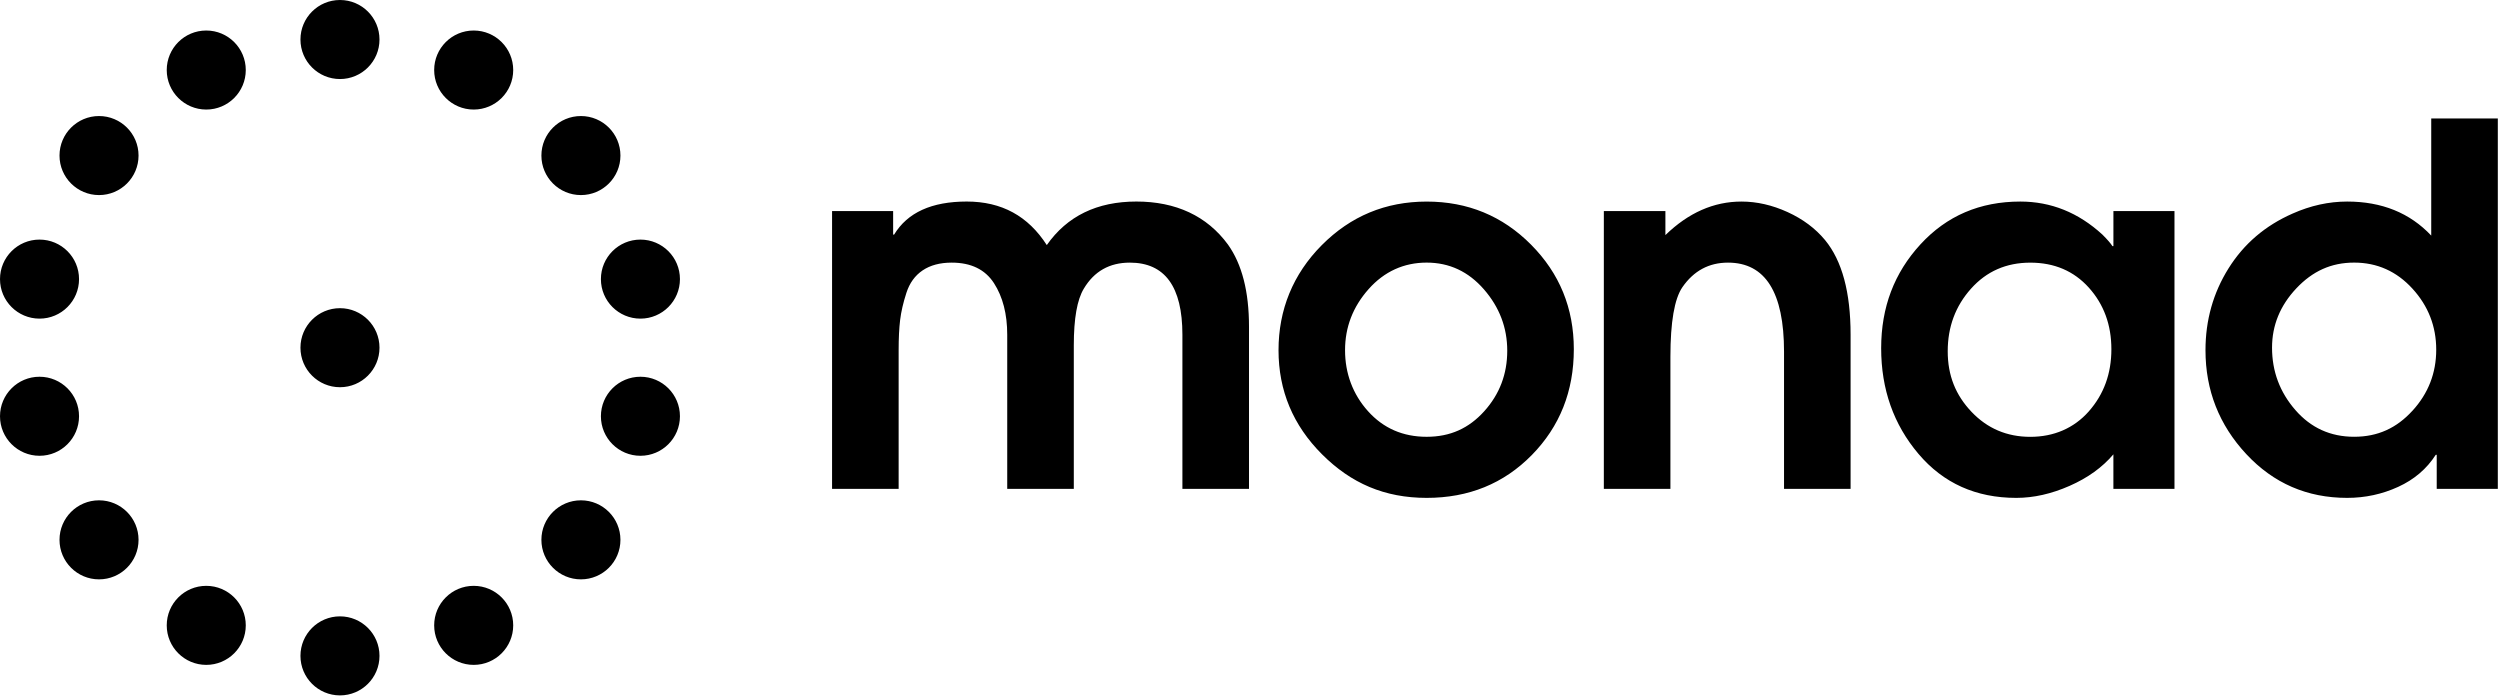 <svg xmlns="http://www.w3.org/2000/svg" fill="none" viewBox="0 0 1107 308"><path fill="currentColor" d="M150.54 35c9.665 0 17.5-7.835 17.5-17.5S160.205 0 150.54 0s-17.5 7.835-17.5 17.5 7.835 17.5 17.5 17.5ZM91.33 48.51c9.665 0 17.5-7.835 17.5-17.5s-7.835-17.5-17.5-17.5-17.5 7.835-17.5 17.5 7.835 17.5 17.5 17.5ZM43.85 86.38c9.665 0 17.5-7.835 17.5-17.5s-7.835-17.5-17.5-17.5-17.5 7.835-17.5 17.5 7.835 17.5 17.5 17.5ZM17.5 141.09c9.665 0 17.5-7.835 17.5-17.5s-7.835-17.5-17.5-17.5S0 113.925 0 123.59s7.835 17.5 17.5 17.5ZM17.5 201.82c9.665 0 17.5-7.835 17.5-17.5s-7.835-17.5-17.5-17.5S0 174.655 0 184.32s7.835 17.5 17.5 17.5ZM43.85 256.54c9.665 0 17.5-7.835 17.5-17.5s-7.835-17.5-17.5-17.5-17.5 7.835-17.5 17.5 7.835 17.5 17.5 17.5ZM91.33 294.41c9.665 0 17.5-7.835 17.5-17.5s-7.835-17.5-17.5-17.5-17.5 7.835-17.5 17.5 7.835 17.5 17.5 17.5ZM150.54 307.92c9.665 0 17.5-7.835 17.5-17.5s-7.835-17.5-17.5-17.5-17.5 7.835-17.5 17.5 7.835 17.5 17.5 17.5ZM209.75 294.41c9.665 0 17.5-7.835 17.5-17.5s-7.835-17.5-17.5-17.5-17.5 7.835-17.5 17.5 7.835 17.5 17.5 17.5ZM257.23 256.54c9.665 0 17.5-7.835 17.5-17.5s-7.835-17.5-17.5-17.5-17.5 7.835-17.5 17.5 7.835 17.5 17.5 17.5ZM283.58 201.82c9.665 0 17.5-7.835 17.5-17.5s-7.835-17.5-17.5-17.5-17.5 7.835-17.5 17.5 7.835 17.5 17.5 17.5ZM283.58 141.09c9.665 0 17.5-7.835 17.5-17.5s-7.835-17.5-17.5-17.5-17.5 7.835-17.5 17.5 7.835 17.5 17.5 17.5ZM257.23 86.38c9.665 0 17.5-7.835 17.5-17.5s-7.835-17.5-17.5-17.5-17.5 7.835-17.5 17.5 7.835 17.5 17.5 17.5ZM209.75 48.51c9.665 0 17.5-7.835 17.5-17.5s-7.835-17.5-17.5-17.5-17.5 7.835-17.5 17.5 7.835 17.5 17.5 17.5ZM150.54 171.46c9.665 0 17.5-7.835 17.5-17.5s-7.835-17.5-17.5-17.5-17.5 7.835-17.5 17.5 7.835 17.5 17.5 17.5ZM553.05 216.47h-29.48v-68.26c0-21.28-7.76-31.92-23.27-31.92-9.01 0-15.81 3.84-20.39 11.53-2.96 4.88-4.43 13.23-4.43 25.04v63.61H446v-68.26c0-9.16-1.96-16.77-5.87-22.83-3.92-6.06-10.16-9.09-18.73-9.09-5.17 0-9.46 1.15-12.85 3.43-3.4 2.29-5.8 5.62-7.2 9.97-1.41 4.36-2.33 8.35-2.77 11.97-.44 3.62-.66 8.09-.66 13.41v61.39h-29.48V93.45h27.04v10.42h.44c5.91-9.75 16.62-14.63 32.14-14.63s27.19 6.43 35.46 19.28c9.01-12.85 22.24-19.28 39.67-19.28 17.43 0 31.25 6.35 40.56 19.06 6.21 8.72 9.31 20.83 9.31 36.35v71.81l-.01.01ZM696.89 154.63c0 18.62-6.21 34.24-18.62 46.88-12.41 12.63-27.93 18.95-46.54 18.95s-33.47-6.43-46.32-19.28c-12.86-12.85-19.28-28.22-19.28-46.1 0-17.88 6.39-33.69 19.17-46.54 12.78-12.85 28.26-19.28 46.43-19.28 18.17 0 33.58 6.35 46.21 19.06 12.63 12.71 18.95 28.15 18.95 46.32v-.01Zm-29.48.66c0-10.2-3.44-19.24-10.31-27.15-6.87-7.9-15.33-11.86-25.38-11.86-10.05 0-18.77 3.92-25.71 11.75-6.95 7.83-10.42 16.84-10.42 27.04s3.4 19.5 10.2 27.04c6.79 7.54 15.44 11.3 25.93 11.3s18.69-3.77 25.49-11.3c6.8-7.54 10.2-16.47 10.2-26.82ZM819.45 216.47h-29.48v-60.73c0-26.3-8.28-39.45-24.82-39.45-8.42 0-15.15 3.62-20.17 10.86-3.55 5.17-5.32 15.44-5.32 30.81v58.51h-29.48V93.46h27.26v10.64c10.2-9.9 21.42-14.85 33.69-14.85 6.79 0 13.59 1.55 20.39 4.65 6.79 3.1 12.34 7.24 16.62 12.41 7.54 9.16 11.3 23.13 11.3 41.89v68.26l.01.01ZM962.85 216.47h-27.04v-15.29c-4.88 5.76-11.34 10.42-19.39 13.96-8.06 3.55-15.92 5.32-23.6 5.32-17.88 0-32.32-6.5-43.33-19.5-11.01-13-16.51-28.59-16.51-46.77 0-18.18 5.8-33.36 17.4-45.99 11.6-12.63 26.34-18.95 44.22-18.95 13.59 0 25.71 4.88 36.35 14.63 2.22 2.22 3.69 3.92 4.43 5.1h.44V93.47h27.04v123.01l-.01-.01Zm-37.9-34.35c6.65-7.54 9.97-16.7 9.97-27.48 0-10.78-3.33-19.87-9.97-27.26-6.65-7.39-15.29-11.08-25.93-11.08s-19.39 3.84-26.26 11.53c-6.87 7.68-10.31 16.92-10.31 27.7 0 10.78 3.51 19.43 10.53 26.82 7.02 7.39 15.7 11.08 26.04 11.08s19.28-3.77 25.93-11.3v-.01ZM1106.02 216.47h-27.04V201.4h-.44c-3.99 6.21-9.53 10.94-16.62 14.18-7.09 3.25-14.63 4.88-22.61 4.88-17.73 0-32.62-6.46-44.66-19.39s-18.06-28.26-18.06-45.99c0-13.3 3.4-25.38 10.2-36.24 6.79-10.86 16.25-18.95 28.37-24.27 7.98-3.55 16.03-5.32 24.16-5.32 15.36 0 27.78 5.03 37.23 15.07V52.46h29.48v164.01h-.01Zm-37.79-34.58c7.02-7.68 10.53-16.7 10.53-27.04s-3.51-19.35-10.53-27.04c-7.02-7.68-15.62-11.53-25.82-11.53-10.2 0-18.43 3.81-25.6 11.41-7.17 7.61-10.75 16.37-10.75 26.26 0 10.49 3.44 19.69 10.31 27.59 6.87 7.91 15.55 11.86 26.04 11.86 10.49 0 18.8-3.84 25.82-11.53v.02Z"  /></svg>